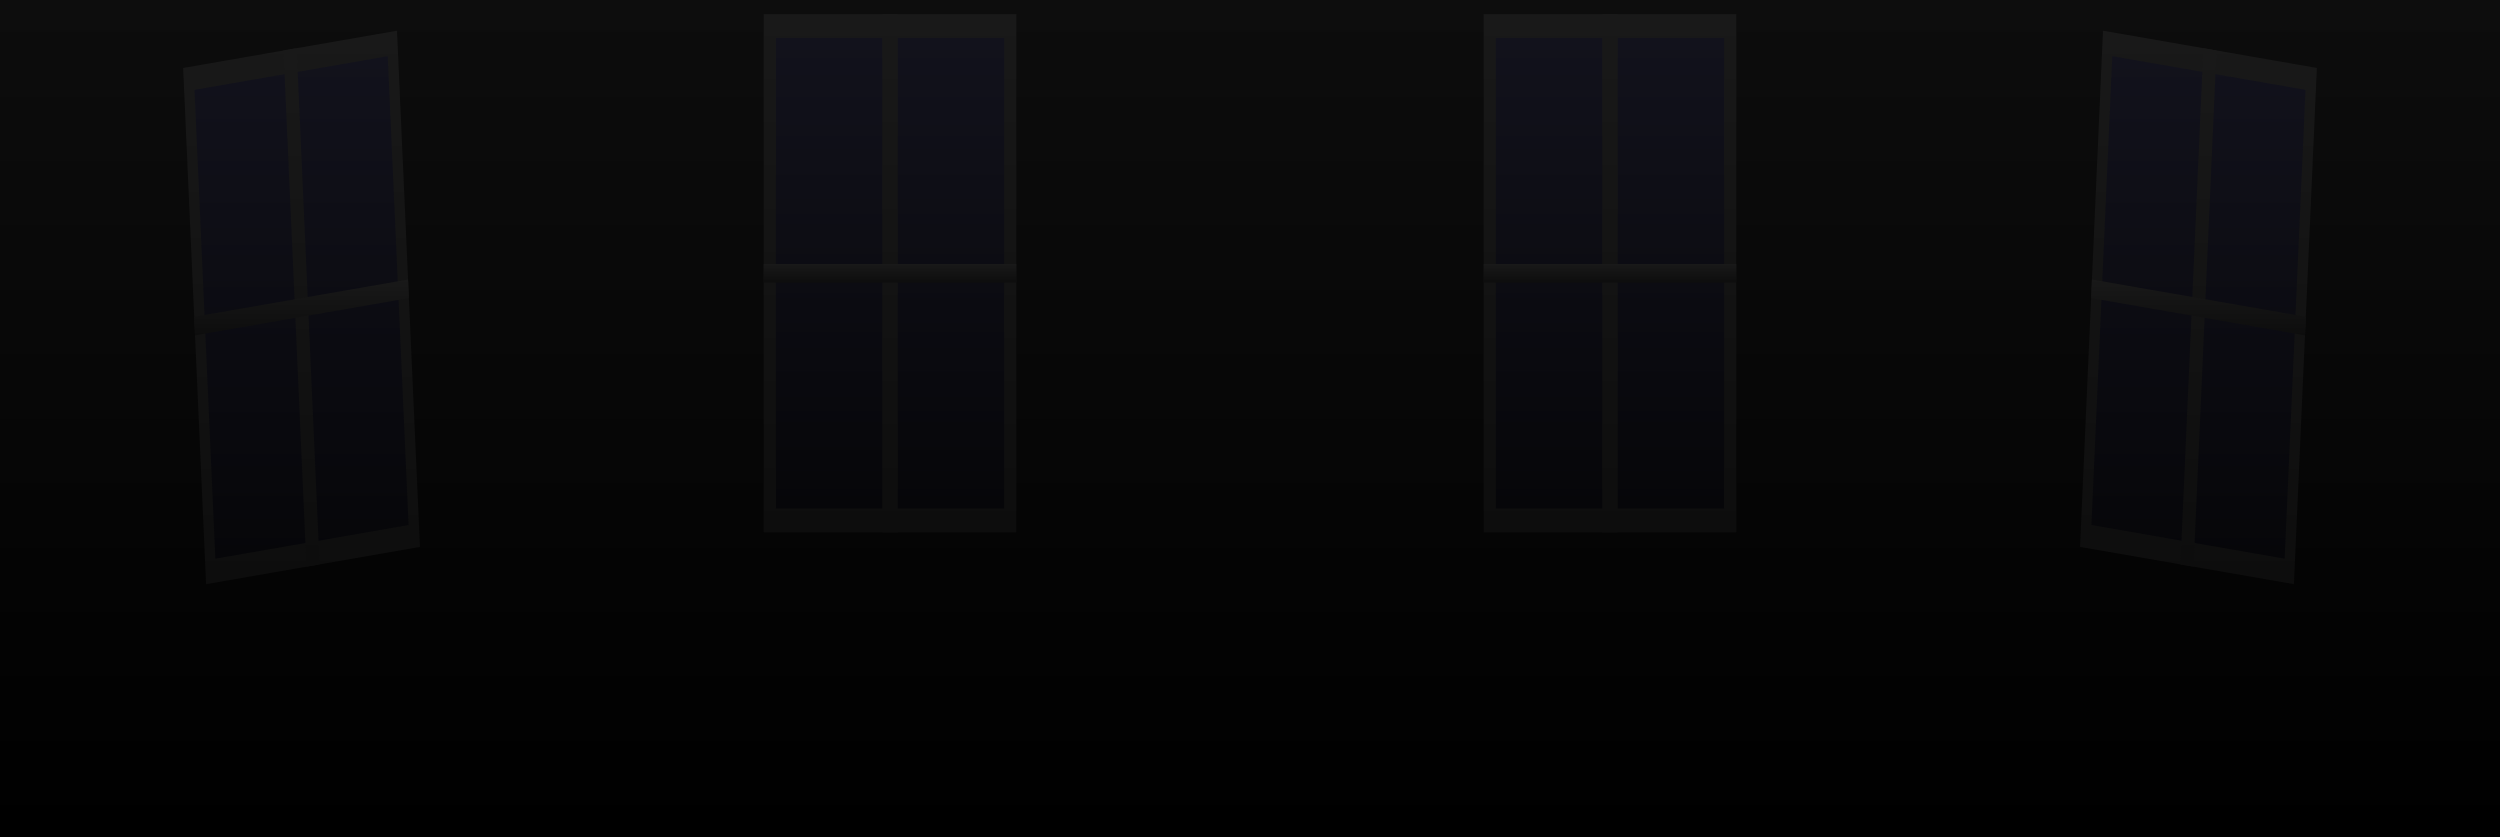 <svg version="1.1" xmlns="http://www.w3.org/2000/svg" xmlns:xlink="http://www.w3.org/1999/xlink" width="664.134" height="222.472" viewBox="0,0,664.134,222.472"><defs><linearGradient x1="320" y1="53.799" x2="320" y2="276.271" gradientUnits="userSpaceOnUse" id="color-1"><stop offset="0" stop-color="#0d0d0d"/><stop offset="1" stop-color="#000000"/></linearGradient><linearGradient x1="224.369" y1="57.564" x2="224.369" y2="195.223" gradientUnits="userSpaceOnUse" id="color-2"><stop offset="0" stop-color="#191919"/><stop offset="1" stop-color="#0d0d0d"/></linearGradient><linearGradient x1="224.369" y1="63.88" x2="224.369" y2="188.907" gradientUnits="userSpaceOnUse" id="color-3"><stop offset="0" stop-color="#12121c"/><stop offset="1" stop-color="#060609"/></linearGradient><linearGradient x1="224.369" y1="57.564" x2="224.369" y2="195.223" gradientUnits="userSpaceOnUse" id="color-4"><stop offset="0" stop-color="#191919"/><stop offset="1" stop-color="#0d0d0d"/></linearGradient><linearGradient x1="224.369" y1="123.918" x2="224.369" y2="128.869" gradientUnits="userSpaceOnUse" id="color-5"><stop offset="0" stop-color="#191919"/><stop offset="1" stop-color="#0d0d0d"/></linearGradient><linearGradient x1="415.631" y1="57.564" x2="415.631" y2="195.223" gradientUnits="userSpaceOnUse" id="color-6"><stop offset="0" stop-color="#191919"/><stop offset="1" stop-color="#0d0d0d"/></linearGradient><linearGradient x1="415.631" y1="63.88" x2="415.631" y2="188.907" gradientUnits="userSpaceOnUse" id="color-7"><stop offset="0" stop-color="#12121c"/><stop offset="1" stop-color="#060609"/></linearGradient><linearGradient x1="415.631" y1="57.564" x2="415.631" y2="195.223" gradientUnits="userSpaceOnUse" id="color-8"><stop offset="0" stop-color="#191919"/><stop offset="1" stop-color="#0d0d0d"/></linearGradient><linearGradient x1="415.631" y1="123.918" x2="415.631" y2="128.869" gradientUnits="userSpaceOnUse" id="color-9"><stop offset="0" stop-color="#191919"/><stop offset="1" stop-color="#0d0d0d"/></linearGradient><linearGradient x1="68.039" y1="61.957" x2="68.039" y2="208.983" gradientUnits="userSpaceOnUse" id="color-10"><stop offset="0" stop-color="#191919"/><stop offset="1" stop-color="#0d0d0d"/></linearGradient><linearGradient x1="68.039" y1="68.726" x2="68.039" y2="202.214" gradientUnits="userSpaceOnUse" id="color-11"><stop offset="0" stop-color="#12121c"/><stop offset="1" stop-color="#060609"/></linearGradient><linearGradient x1="68.039" y1="66.602" x2="68.039" y2="204.338" gradientUnits="userSpaceOnUse" id="color-12"><stop offset="0" stop-color="#191919"/><stop offset="1" stop-color="#0d0d0d"/></linearGradient><linearGradient x1="68.039" y1="128.055" x2="68.039" y2="142.885" gradientUnits="userSpaceOnUse" id="color-13"><stop offset="0" stop-color="#191919"/><stop offset="1" stop-color="#0d0d0d"/></linearGradient><linearGradient x1="571.961" y1="61.957" x2="571.961" y2="208.983" gradientUnits="userSpaceOnUse" id="color-14"><stop offset="0" stop-color="#191919"/><stop offset="1" stop-color="#0d0d0d"/></linearGradient><linearGradient x1="571.961" y1="68.726" x2="571.961" y2="202.214" gradientUnits="userSpaceOnUse" id="color-15"><stop offset="0" stop-color="#12121c"/><stop offset="1" stop-color="#060609"/></linearGradient><linearGradient x1="571.962" y1="66.602" x2="571.962" y2="204.338" gradientUnits="userSpaceOnUse" id="color-16"><stop offset="0" stop-color="#191919"/><stop offset="1" stop-color="#0d0d0d"/></linearGradient><linearGradient x1="571.962" y1="128.055" x2="571.962" y2="142.885" gradientUnits="userSpaceOnUse" id="color-17"><stop offset="0" stop-color="#191919"/><stop offset="1" stop-color="#0d0d0d"/></linearGradient></defs><g transform="translate(12.067,-53.799)"><g data-paper-data="{&quot;isPaintingLayer&quot;:true}" fill-rule="nonzero" stroke="none" stroke-linecap="butt" stroke-linejoin="miter" stroke-miterlimit="10" stroke-dasharray="" stroke-dashoffset="0" style="mix-blend-mode: normal"><path d="M652.067,53.799v222.472h-664.134v-222.472z" data-paper-data="{&quot;index&quot;:null}" fill="url(#color-1)" stroke-width="NaN"/><g stroke-width="0"><path d="M190.816,195.223v-137.659h67.107v137.659z" fill="url(#color-2)"/><path d="M194.053,188.907v-125.028h60.632v125.028z" fill="url(#color-3)"/><path d="M222.309,195.223v-137.659h4.121v137.659z" fill="url(#color-4)"/><path d="M190.816,128.869v-4.952h67.107v4.952z" fill="url(#color-5)"/></g><g stroke-width="0"><path d="M382.077,195.223v-137.659h67.107v137.659z" fill="url(#color-6)"/><path d="M385.315,188.907v-125.028h60.632v125.028z" fill="url(#color-7)"/><path d="M413.57,195.223v-137.659h4.121v137.659z" fill="url(#color-8)"/><path d="M382.077,128.869v-4.952h67.107v4.952z" fill="url(#color-9)"/></g><g stroke-width="0"><path d="M42.68,208.983l-6.096,-137.129l56.814,-9.897l6.096,137.129z" fill="url(#color-10)"/><path d="M45.141,202.214l-5.537,-124.546l51.332,-8.942l5.537,124.546z" fill="url(#color-11)"/><path d="M69.342,204.338l-6.096,-137.129l3.489,-0.608l6.096,137.129z" fill="url(#color-12)"/><path d="M39.741,142.885l-0.219,-4.933l56.814,-9.897l0.219,4.933z" fill="url(#color-13)"/></g><g data-paper-data="{&quot;index&quot;:null}" stroke-width="0"><path d="M540.507,199.086l6.096,-137.129l56.814,9.897l-6.096,137.129z" fill="url(#color-14)"/><path d="M543.527,193.272l5.537,-124.546l51.332,8.942l-5.537,124.546z" fill="url(#color-15)"/><path d="M567.169,203.731l6.096,-137.129l3.489,0.608l-6.096,137.129z" fill="url(#color-16)"/><path d="M543.445,132.988l0.219,-4.933l56.814,9.897l-0.219,4.933z" fill="url(#color-17)"/></g></g></g></svg>